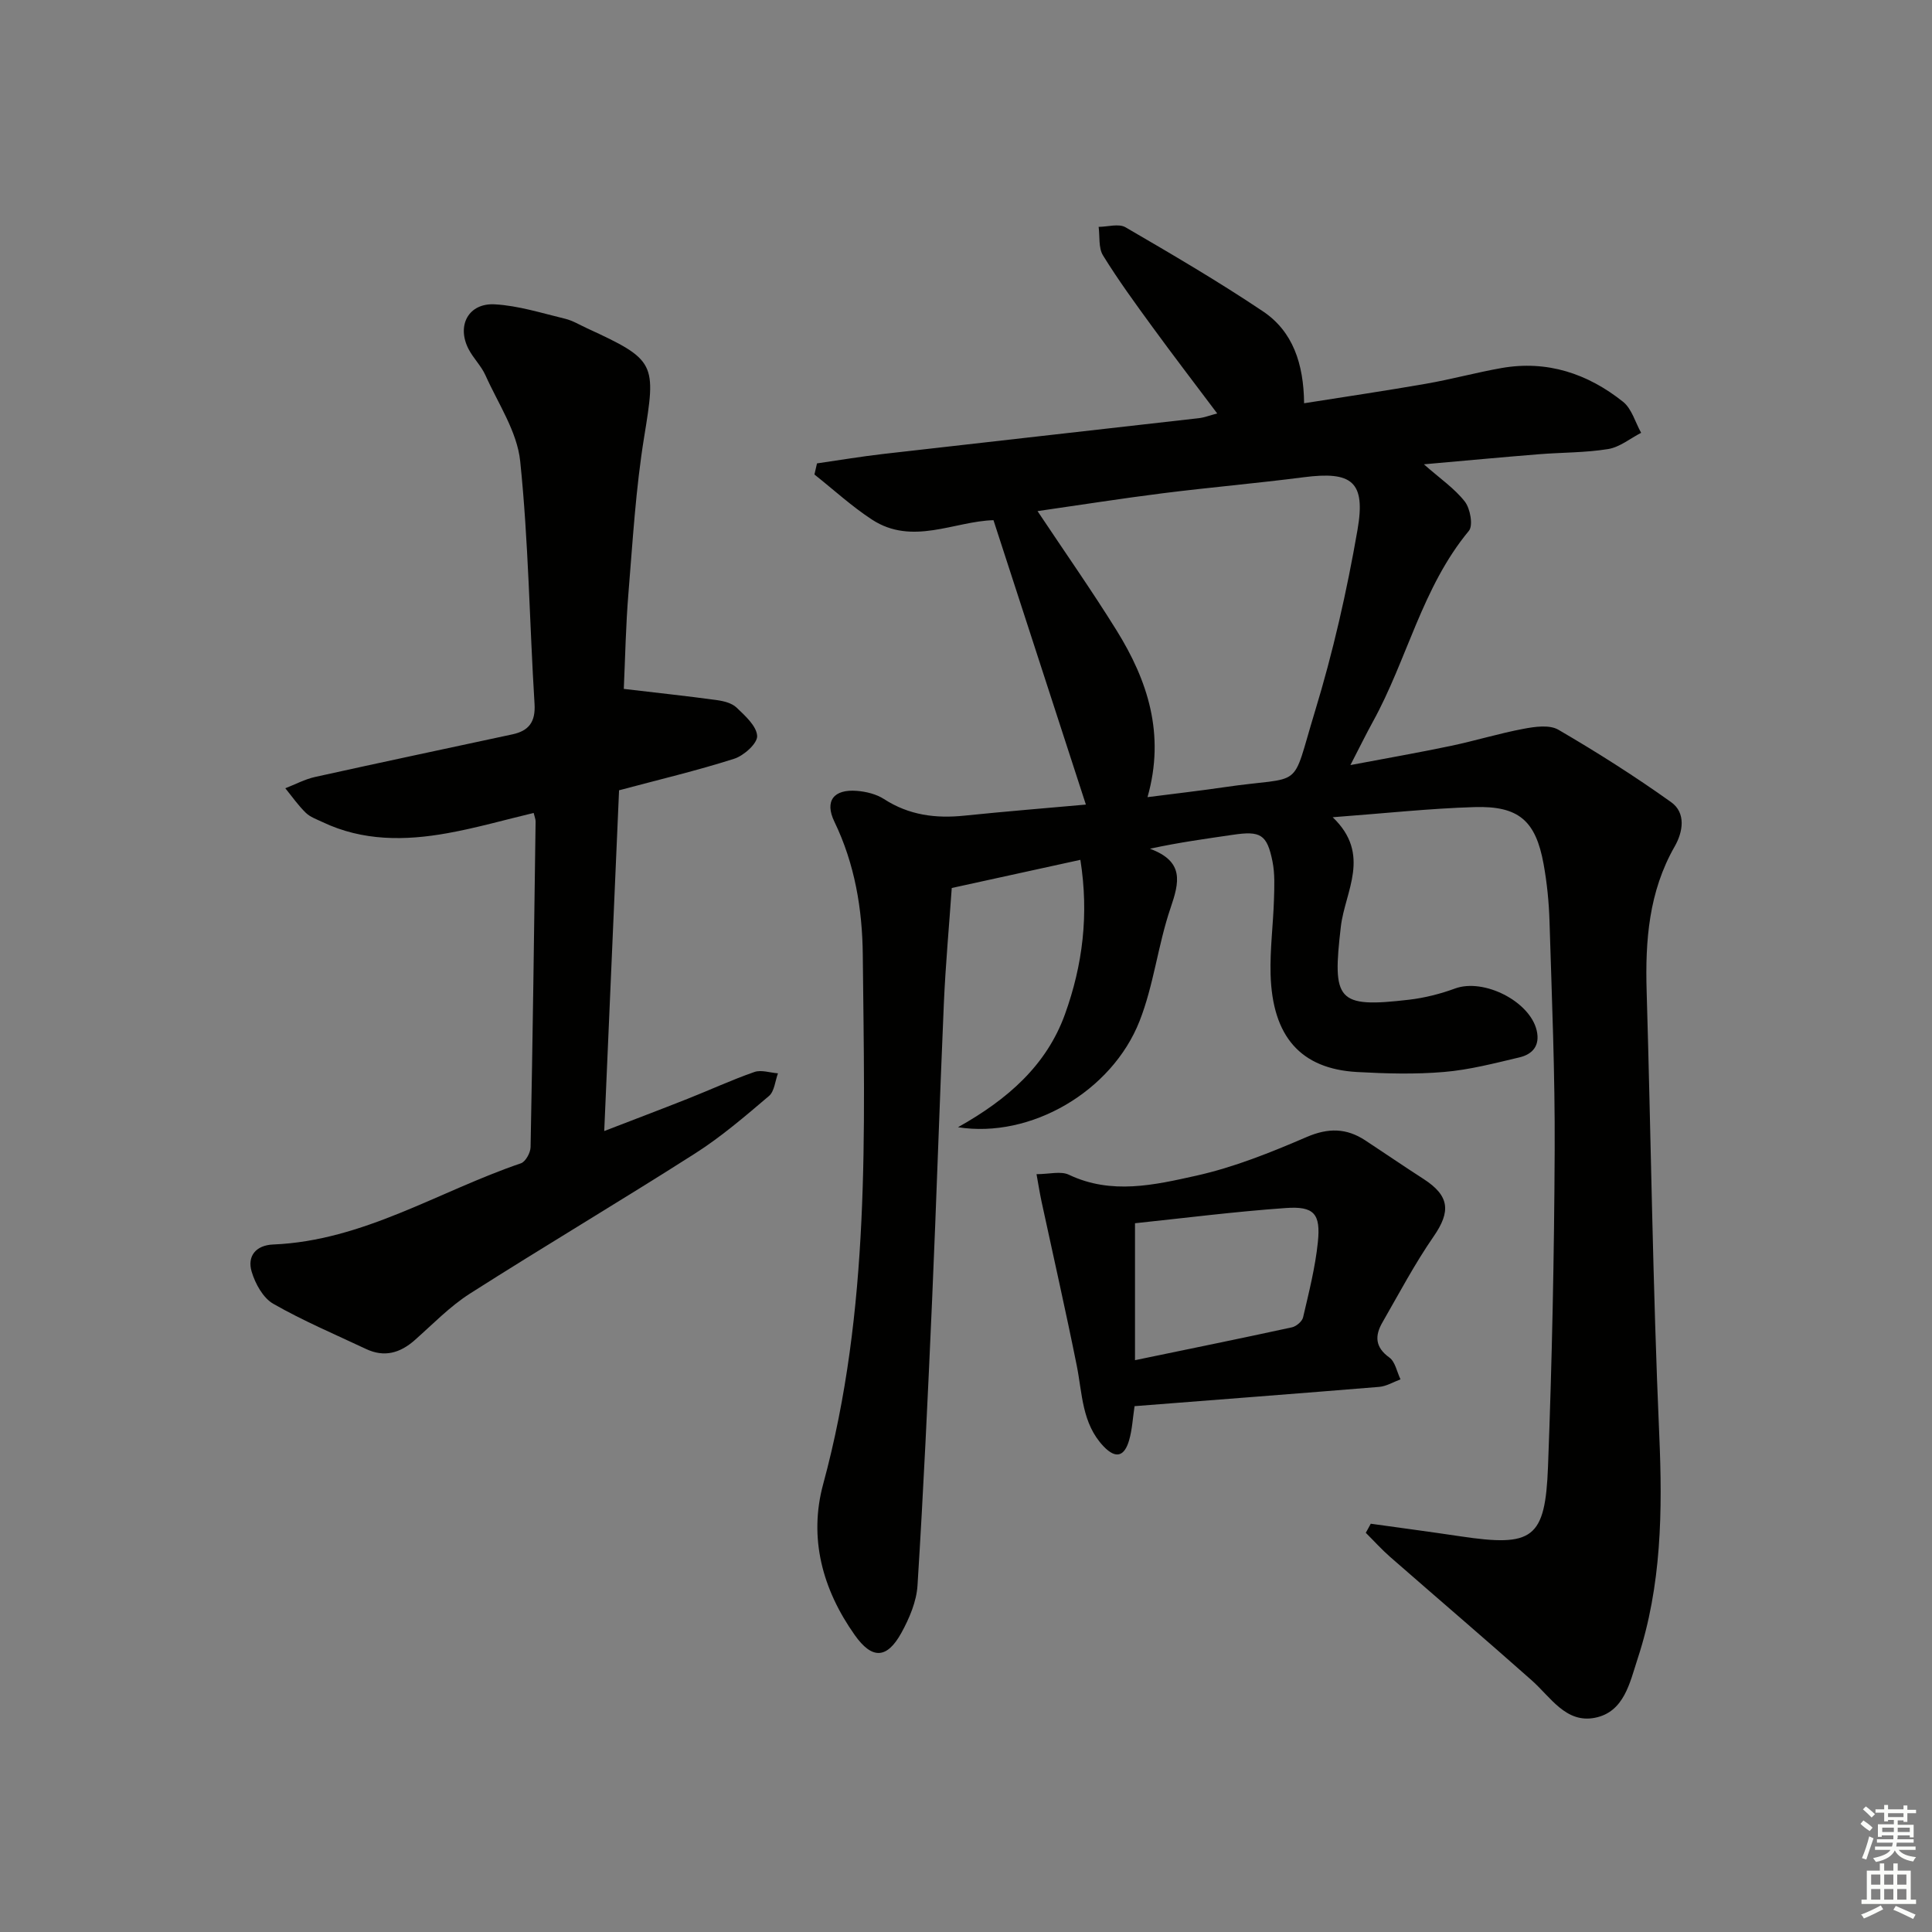 <svg enable-background="new 0 0 400 400" viewBox="0 0 400 400" xmlns="http://www.w3.org/2000/svg"><rect x="0" y="0" width="400" height="400" fill="#808080" stroke="none"/><g fill="#010100"><path d="m283.8 315.47c6.17.86 12.34 1.68 18.5 2.6 15.07 2.25 17.63.57 18.2-14.47.83-21.79 1.28-43.6 1.38-65.41.08-15.81-.59-31.62-1.07-47.43-.12-3.98-.52-7.98-1.23-11.89-1.63-8.96-5.14-12.05-14.31-11.77-9.28.28-18.53 1.29-29.35 2.1 8.08 7.72 2.54 15.35 1.69 22.63-1.79 15.35-.86 16.9 14.12 15.15 3.23-.38 6.47-1.2 9.52-2.32 5.93-2.18 15.51 2.64 16.91 8.71.72 3.14-.88 4.91-3.58 5.55-5.16 1.22-10.36 2.58-15.62 3.02-5.95.51-12 .34-17.98.01-11.65-.65-17.56-7.3-17.92-20.25-.14-5.13.54-10.28.7-15.42.08-2.65.21-5.38-.31-7.95-1.14-5.62-2.49-6.34-8.23-5.49-5.48.81-10.96 1.54-17.14 2.88 7.17 2.65 6.08 6.95 4.27 12.27-2.61 7.65-3.47 15.93-6.42 23.42-5.73 14.57-22.54 24.35-37.59 21.97 10.32-5.78 18.35-12.84 22.16-23.42 3.64-10.11 4.98-20.56 3.18-31.94-8.88 1.95-17.37 3.8-26.63 5.83-.53 7.64-1.27 15.7-1.63 23.77-.89 20.44-1.53 40.9-2.43 61.35-.87 19.77-1.79 39.54-3.03 59.29-.21 3.33-1.68 6.78-3.32 9.77-3.02 5.49-6.11 5.54-9.68.48-6.69-9.45-9.56-20.08-6.53-31.24 9.79-36.04 8.57-72.83 8.2-109.57-.09-9.47-1.65-18.83-5.88-27.58-2.07-4.29-.15-6.76 4.65-6.38 1.92.15 4.04.67 5.63 1.7 5.16 3.34 10.7 4.05 16.65 3.43 8.56-.88 17.13-1.57 25.14-2.29-6.38-19.65-12.7-39.1-19.13-58.88-8.09.21-16.8 5.33-25.15-.12-4.21-2.75-7.96-6.2-11.92-9.34.18-.77.36-1.54.53-2.3 4.56-.66 9.11-1.42 13.69-1.95 21.78-2.5 43.58-4.92 65.36-7.41 1.14-.13 2.25-.57 3.81-.98-4.56-6.07-9.07-11.95-13.43-17.93-3.53-4.84-7.07-9.69-10.21-14.78-.97-1.56-.64-3.93-.91-5.92 1.88-.01 4.17-.73 5.57.09 9.6 5.58 19.2 11.2 28.42 17.38 6.21 4.15 8.46 10.83 8.55 19.05 8.7-1.38 17.01-2.6 25.29-4.05 5.22-.91 10.36-2.32 15.58-3.24 9.45-1.66 17.84 1.15 25.16 6.98 1.81 1.44 2.53 4.25 3.75 6.43-2.26 1.16-4.43 2.97-6.82 3.36-4.73.77-9.6.69-14.4 1.08-7.6.61-15.19 1.32-23.76 2.08 3.34 2.95 6.35 4.99 8.48 7.72 1.12 1.44 1.75 4.94.84 6.05-9.7 11.69-12.77 26.64-19.9 39.56-1.43 2.6-2.73 5.27-4.63 8.94 7.45-1.41 14.16-2.58 20.83-3.98 5.03-1.06 9.97-2.58 15.02-3.53 2.34-.44 5.36-.88 7.2.19 7.98 4.65 15.82 9.62 23.34 14.99 3.13 2.23 2.47 6.17.74 9.19-5.35 9.36-6.11 19.48-5.8 29.94.9 30.62 1.27 61.25 2.61 91.85.69 15.76.49 31.24-4.46 46.32-1.63 4.96-2.78 11.09-8.87 12.28-6.01 1.18-9.16-4.29-13.08-7.76-9.7-8.6-19.55-17.02-29.31-25.55-1.77-1.55-3.36-3.32-5.04-4.99.38-.66.7-1.27 1.03-1.88zm-46.22-150.43c5.39-.69 10.62-1.29 15.83-2.05 16.89-2.49 13.72 1.08 18.82-15.64 3.76-12.32 6.63-24.98 8.83-37.67 1.74-10.02-1.2-12.16-11.16-10.87-9.69 1.25-19.44 2.09-29.14 3.31-8.5 1.07-16.97 2.41-25.95 3.7 5.75 8.63 11.27 16.5 16.33 24.64 6.49 10.43 10.14 21.55 6.44 34.58z"/><path d="m129.15 142.63c6.85.81 13.04 1.47 19.21 2.31 1.44.2 3.14.61 4.13 1.55 1.78 1.7 4.16 3.83 4.27 5.88.08 1.54-2.75 4.08-4.75 4.72-7.71 2.46-15.61 4.33-23.84 6.53-1.01 23.18-2.02 46.4-3.07 70.55 6.06-2.34 11.67-4.46 17.25-6.67 4.63-1.83 9.16-3.93 13.85-5.56 1.42-.49 3.23.16 4.87.28-.59 1.59-.73 3.73-1.86 4.69-4.92 4.18-9.87 8.44-15.3 11.9-15.42 9.84-31.16 19.17-46.59 29-4.17 2.66-7.7 6.33-11.44 9.64-3.04 2.69-6.32 3.63-10.1 1.84-6.45-3.04-13.04-5.83-19.21-9.36-2.1-1.2-3.72-4.15-4.46-6.62-.98-3.24.87-5.5 4.44-5.65 18.68-.77 34.26-11.02 51.3-16.81.96-.33 1.98-2.18 2-3.35.44-22.47.74-44.94 1.04-67.41.01-.48-.21-.96-.4-1.78-5.98 1.43-11.85 3.11-17.84 4.19-8.78 1.58-17.55 1.67-25.88-2.3-1.2-.57-2.56-1.04-3.47-1.93-1.57-1.53-2.84-3.36-4.23-5.07 2.05-.79 4.04-1.87 6.17-2.34 13.6-3.01 27.23-5.89 40.85-8.82 3.4-.73 4.81-2.57 4.58-6.31-1.04-16.75-1.24-33.58-2.97-50.25-.63-6.12-4.57-11.92-7.19-17.78-.87-1.94-2.52-3.53-3.5-5.43-2.52-4.88 0-9.58 5.46-9.26 4.89.28 9.71 1.82 14.52 2.98 1.59.38 3.05 1.29 4.56 1.98 14.31 6.58 14.3 7.24 11.81 22.54-1.73 10.63-2.36 21.44-3.24 32.19-.56 6.76-.68 13.56-.97 19.93z"/><path d="m234.9 291.13c-.38 2.51-.49 4.86-1.13 7.06-.93 3.22-2.65 4.03-5.29 1.26-4.5-4.74-4.38-10.89-5.55-16.72-2.28-11.35-4.85-22.64-7.29-33.96-.37-1.73-.64-3.47-1.04-5.67 2.62 0 5.02-.69 6.71.12 8.81 4.19 17.73 2.11 26.33.2 7.83-1.74 15.45-4.81 22.86-8 4.5-1.94 8.26-1.89 12.19.7 4.02 2.65 8 5.37 12.05 7.98 5.39 3.48 5.66 6.72 2.08 11.89-3.92 5.67-7.16 11.81-10.61 17.81-1.58 2.74-1.54 5.12 1.44 7.26 1.22.88 1.56 2.97 2.31 4.52-1.47.54-2.92 1.44-4.43 1.56-16.68 1.37-33.38 2.64-50.63 3.99zm.09-37.87v28.35c11.48-2.38 22-4.52 32.49-6.8.91-.2 2.12-1.23 2.31-2.07 1.2-5.15 2.52-10.32 3.06-15.57.61-5.89-.8-7.48-6.65-7.06-10.53.74-21.02 2.08-31.21 3.15z"/></g><path d="m385.2 377.6.6-.7c.6.4 1.3.9 1.9 1.5l-.6.7c-.8-.5-1.4-1-1.9-1.5zm.3 7.1c.6-1.4 1.1-2.9 1.5-4.5.3.1.6.3.9.4-.5 1.4-1 2.9-1.5 4.4zm.2-10.1.6-.6c.7.5 1.3 1.1 1.9 1.6l-.7.7c-.6-.6-1.2-1.2-1.8-1.7zm8.4-.8h.8v.9h1.8v.7h-1.8v1.8h-.8v-.3h-1.2v.9h3.3v2.6h-.8v-.4h-2.5c0 .3 0 .6-.1.8h3.4v.7h-3.5c0 .3-.1.6-.1.8h4v.7h-3.5c.7.9 1.9 1.3 3.6 1.5-.2.2-.4.5-.6.9-1.9-.3-3.2-1.1-3.8-2.3-.5 1.1-1.8 2-3.9 2.4-.2-.3-.4-.5-.6-.8 1.9-.4 3.1-.9 3.6-1.7h-3.2v-.7h3.5c.1-.2.1-.5.2-.8h-3.3v-.7h3.4c0-.2 0-.5 0-.8h-2.4v.3h-.8v-2.6h3.3v-.9h-1.2v.3h-.8v-1.8h-1.8v-.7h1.8v-.9h.8v.9h3.2zm-4.4 5.5h2.4c0-.3 0-.6 0-.9h-2.4zm1.2-3.1h3.2v-.8h-3.2zm4.4 2.2h-2.4v.9h2.5v-.9z" fill="#fbfcfa"/><path d="m389.2 385.8h.9v1.5h1.9v-1.5h.9v1.5h2.7v6h1.1v.9h-11.3v-.9h1.1v-6h2.7zm.2 8.7.5.8c-1.2.6-2.5 1.3-4 1.9-.2-.3-.3-.6-.6-.8 1.6-.6 3-1.3 4.1-1.9zm-2-4.3h1.9v-2.1h-1.9zm0 3.1h1.9v-2.2h-1.9zm2.7-3.1h1.9v-2.1h-1.9zm0 3.1h1.9v-2.2h-1.9zm2.4 1.3c1.4.6 2.7 1.2 4.1 1.8l-.5.9c-1.5-.7-2.8-1.4-4.1-1.9zm2.2-6.5h-1.9v2.1h1.9zm-1.9 5.2h1.9v-2.2h-1.9z" fill="#fbfcfa"/></svg>